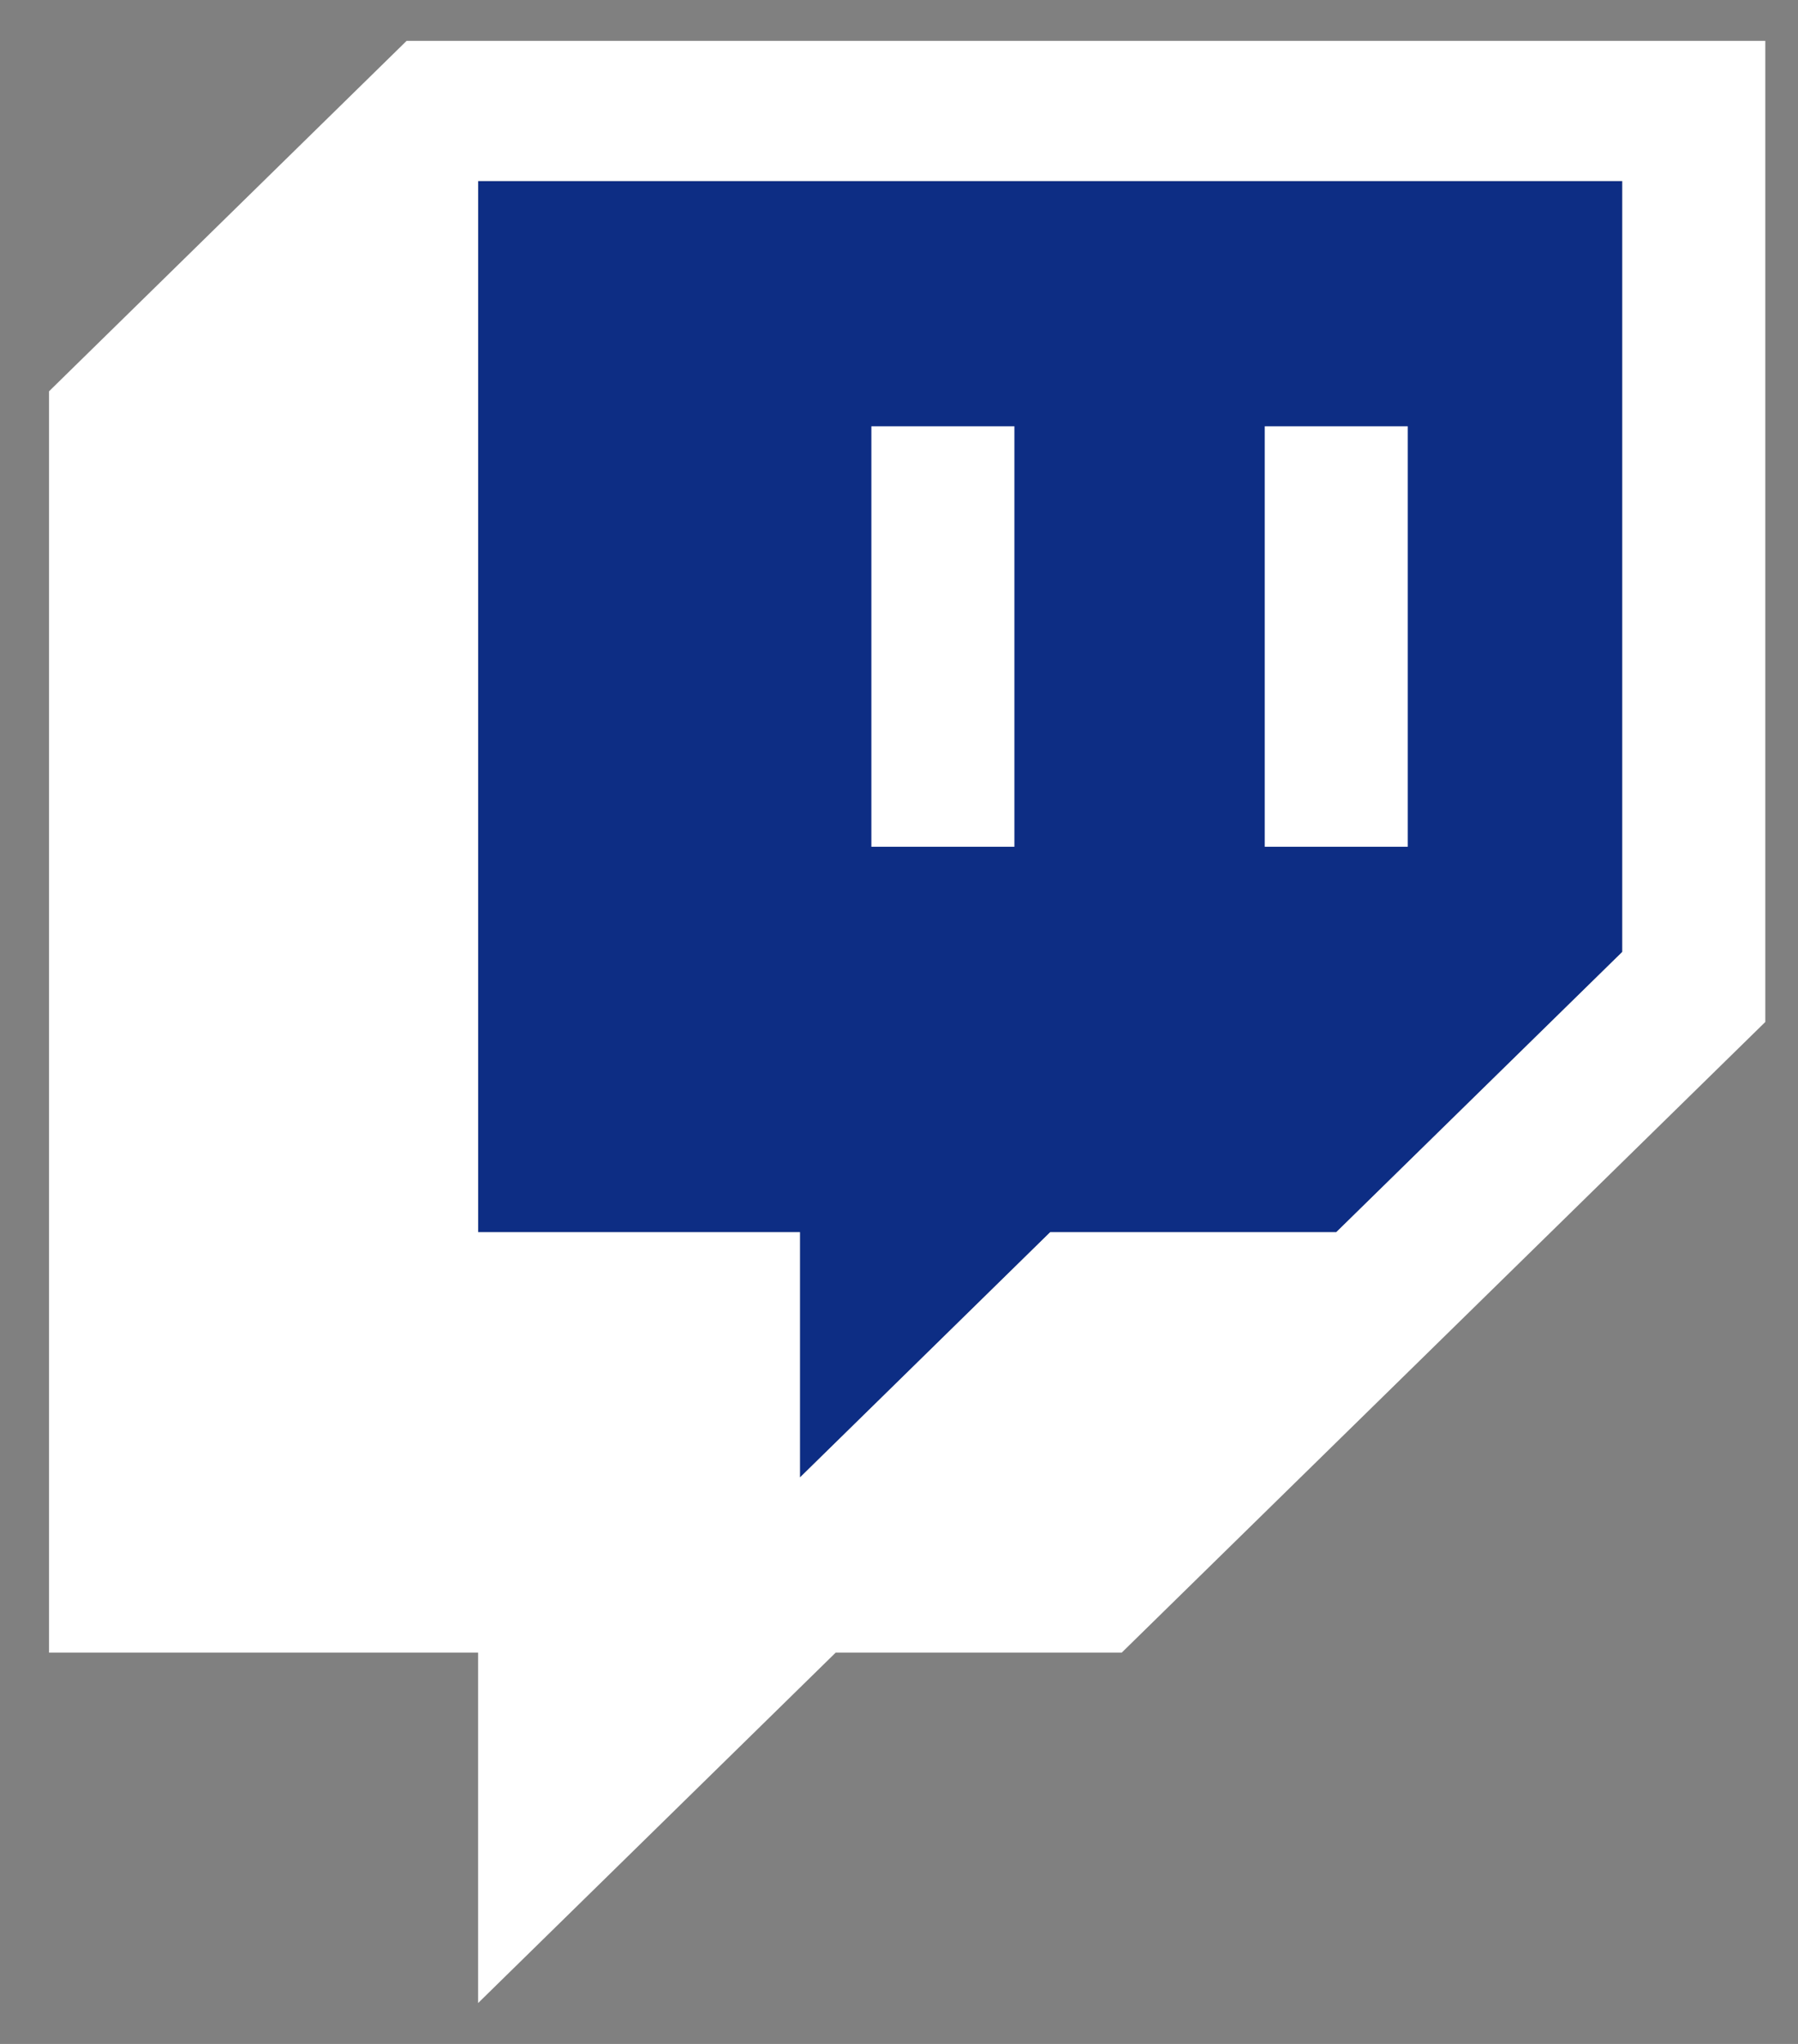 <svg width="22" height="25" viewBox="0 0 22 25" fill="none" xmlns="http://www.w3.org/2000/svg">
<rect x="0" y="0" width="22" height="25" fill="#808080" stroke="none"/>
<g clip-path="url(#clip0_206_166)">
<path d="M19.85 11.643L16.35 15.072H12.85L9.788 18.072V15.072H5.85V2.214H19.85V11.643Z" fill="#0D2D84"/>
<path d="M4.975 0.5L0.6 4.786V20.214H5.85V24.5L10.225 20.214H13.725L21.6 12.5V0.5H4.975ZM19.85 11.643L16.35 15.071H12.85L9.788 18.071V15.071H5.85V2.214H19.85V11.643Z" fill="white"/>
<path d="M15.475 5.214H17.225V10.357H15.475V5.214ZM10.662 5.214H12.412V10.357H10.662V5.214Z" fill="white"/>
</g>
<defs>
<clipPath id="clip0_206_166">
<rect width="21" height="24" fill="white" transform="translate(0.6 0.5)"/>
</clipPath>
</defs>
</svg>
